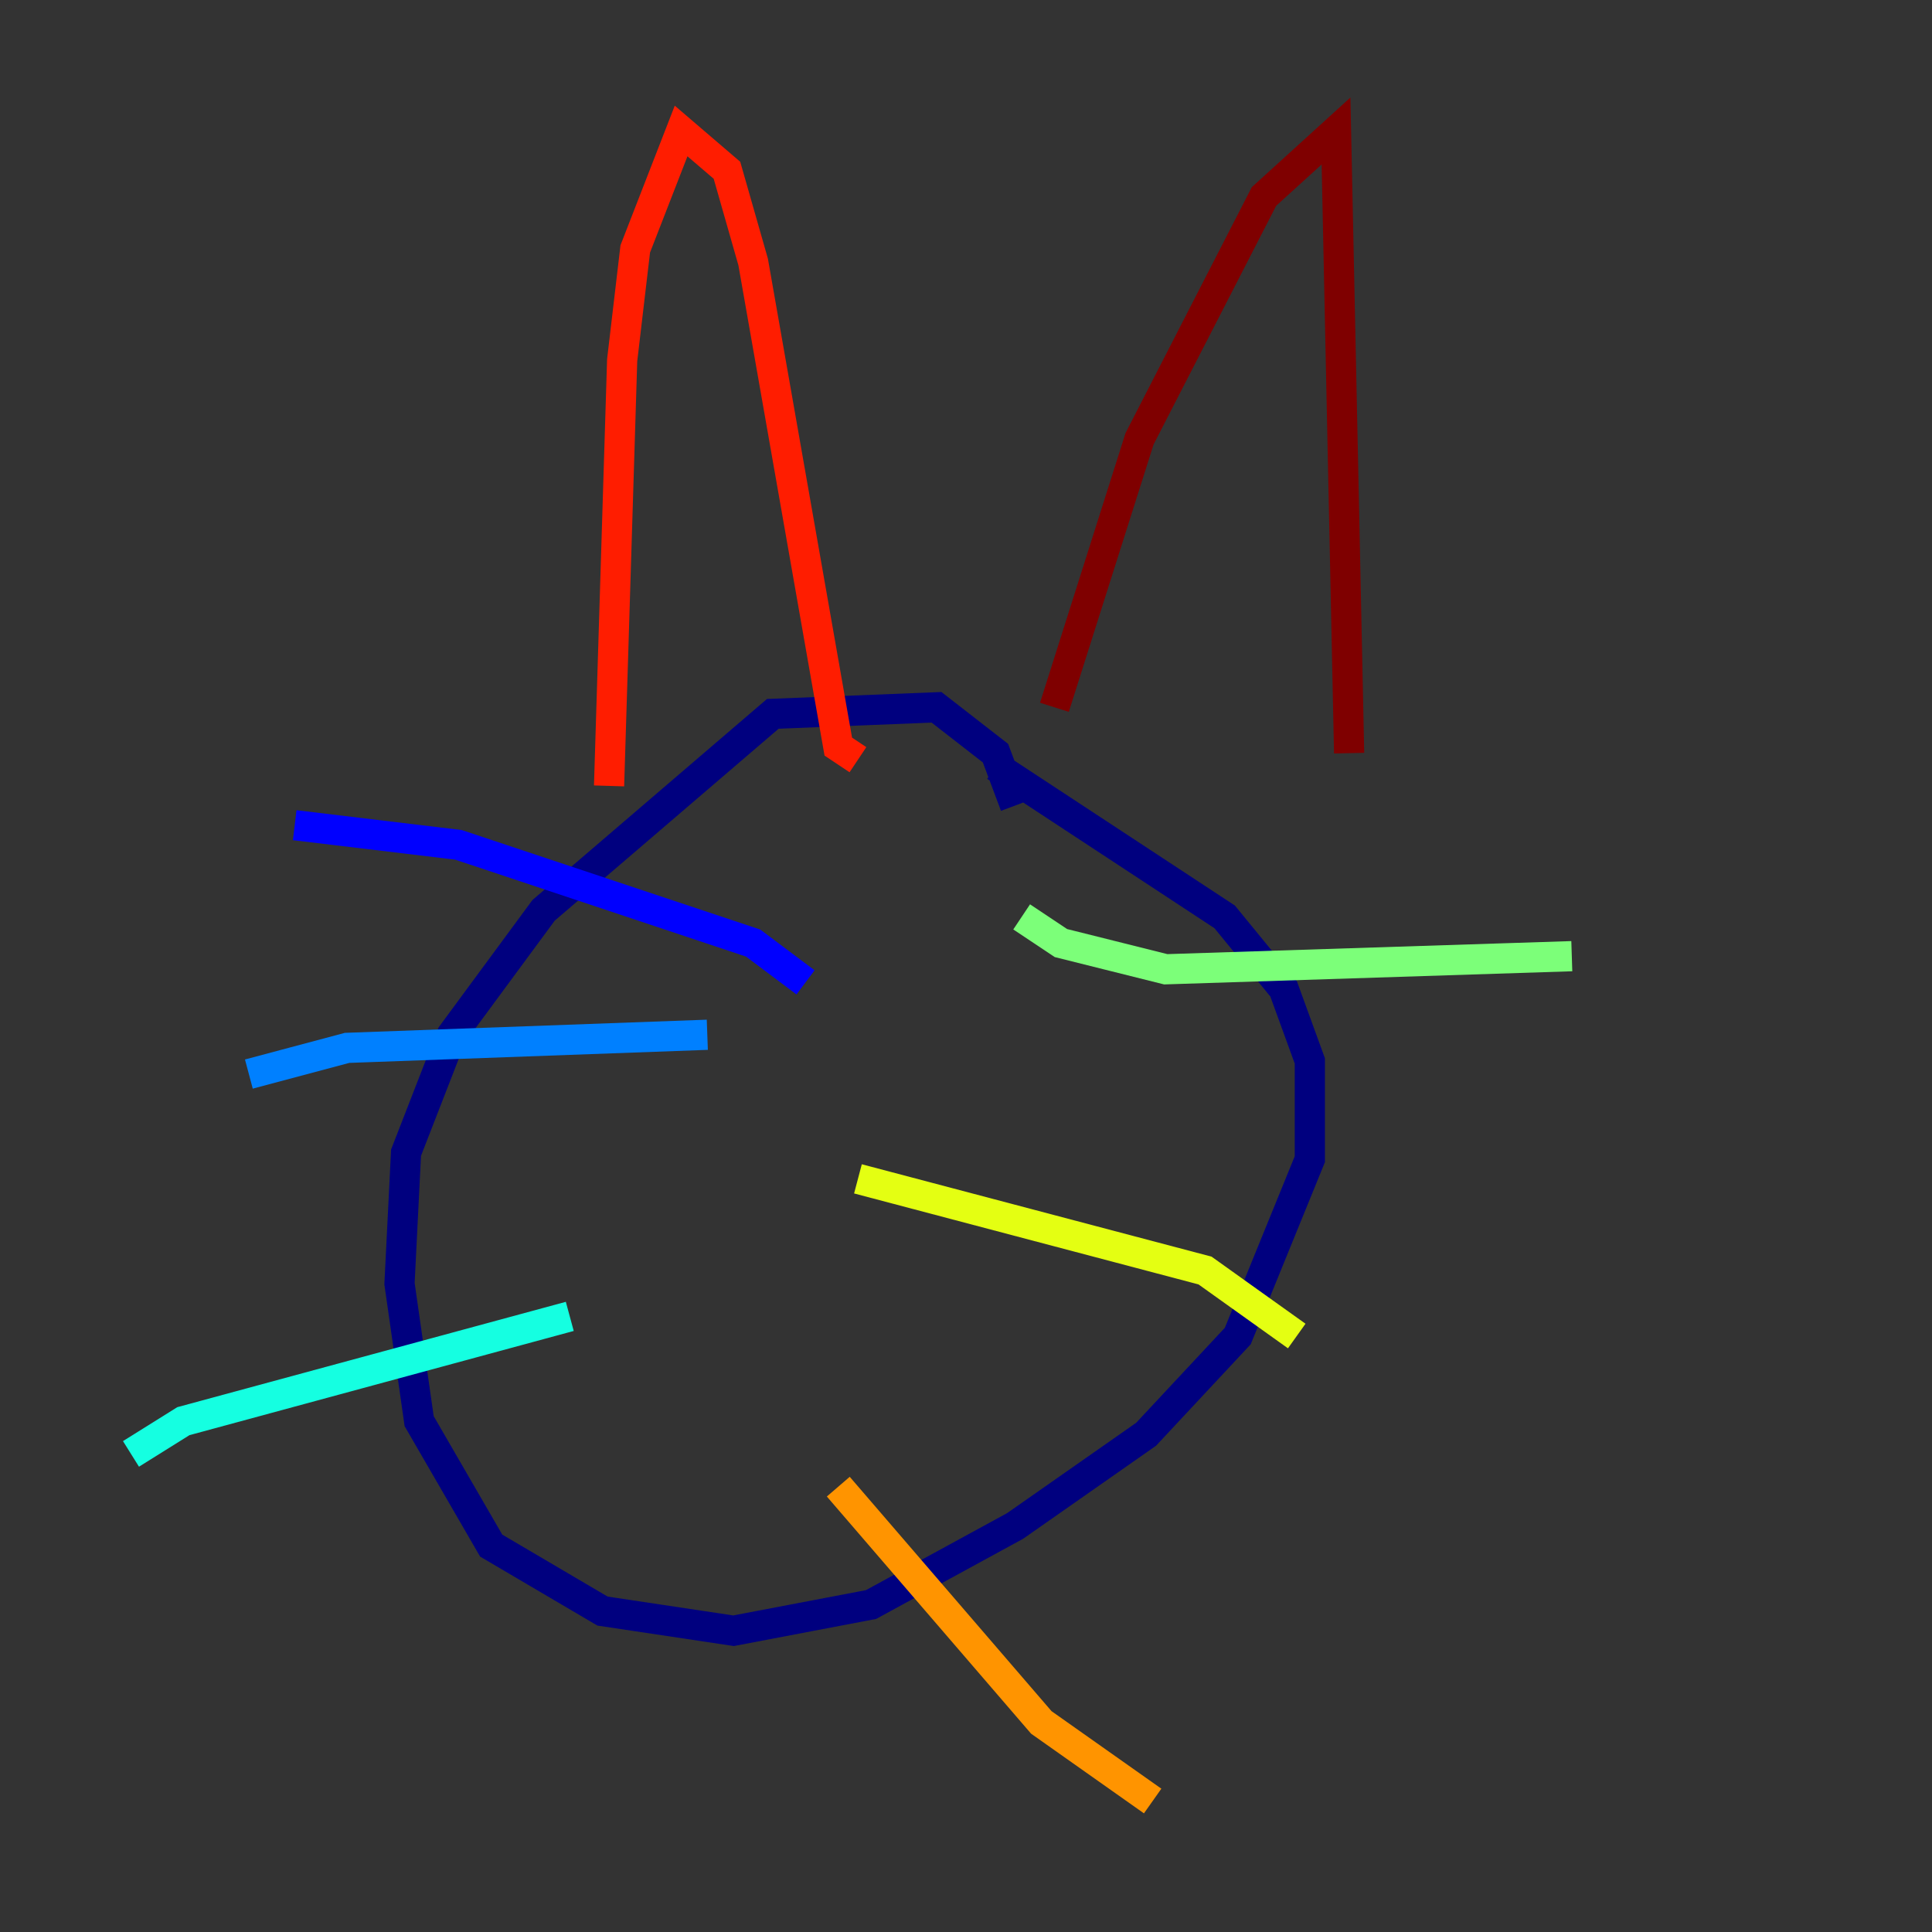 <?xml version="1.0" encoding="utf-8" ?>
<svg baseProfile="tiny" height="128" version="1.2" viewBox="0,0,128,128" width="128" xmlns="http://www.w3.org/2000/svg" xmlns:ev="http://www.w3.org/2001/xml-events" xmlns:xlink="http://www.w3.org/1999/xlink"><rect x="0" y="0" width="128" height="128" fill="#333333" stroke="none"/><defs /><polyline fill="none" points="67.254,53.37 65.953,49.898 62.047,46.861 51.2,47.295 36.014,60.312 29.939,68.556 26.902,76.366 26.468,85.044 27.77,94.156 32.542,102.4 39.919,106.739 48.597,108.041 57.709,106.305 67.254,101.098 75.932,95.024 82.007,88.515 86.78,76.8 86.78,70.291 85.044,65.519 81.139,60.746 65.953,50.766" stroke="#00007f" stroke-width="2" /><polyline fill="none" points="53.37,65.085 49.898,62.481 30.373,55.973 19.525,54.671" stroke="#0000ff" stroke-width="2" /><polyline fill="none" points="46.861,68.556 22.997,69.424 16.488,71.159" stroke="#0080ff" stroke-width="2" /><polyline fill="none" points="37.749,87.214 12.149,94.156 8.678,96.325" stroke="#15ffe1" stroke-width="2" /><polyline fill="none" points="67.688,60.746 70.291,62.481 77.234,64.217 104.136,63.349" stroke="#7cff79" stroke-width="2" /><polyline fill="none" points="56.841,78.102 79.837,84.176 85.912,88.515" stroke="#e4ff12" stroke-width="2" /><polyline fill="none" points="55.539,98.495 68.99,114.115 76.366,119.322" stroke="#ff9400" stroke-width="2" /><polyline fill="none" points="40.352,52.068 41.22,23.864 42.088,16.488 45.125,8.678 48.163,11.281 49.898,17.356 55.539,49.464 56.841,50.332" stroke="#ff1d00" stroke-width="2" /><polyline fill="none" points="69.858,46.861 75.498,29.071 83.742,13.017 88.515,8.678 89.383,49.898" stroke="#7f0000" stroke-width="2" /></svg>